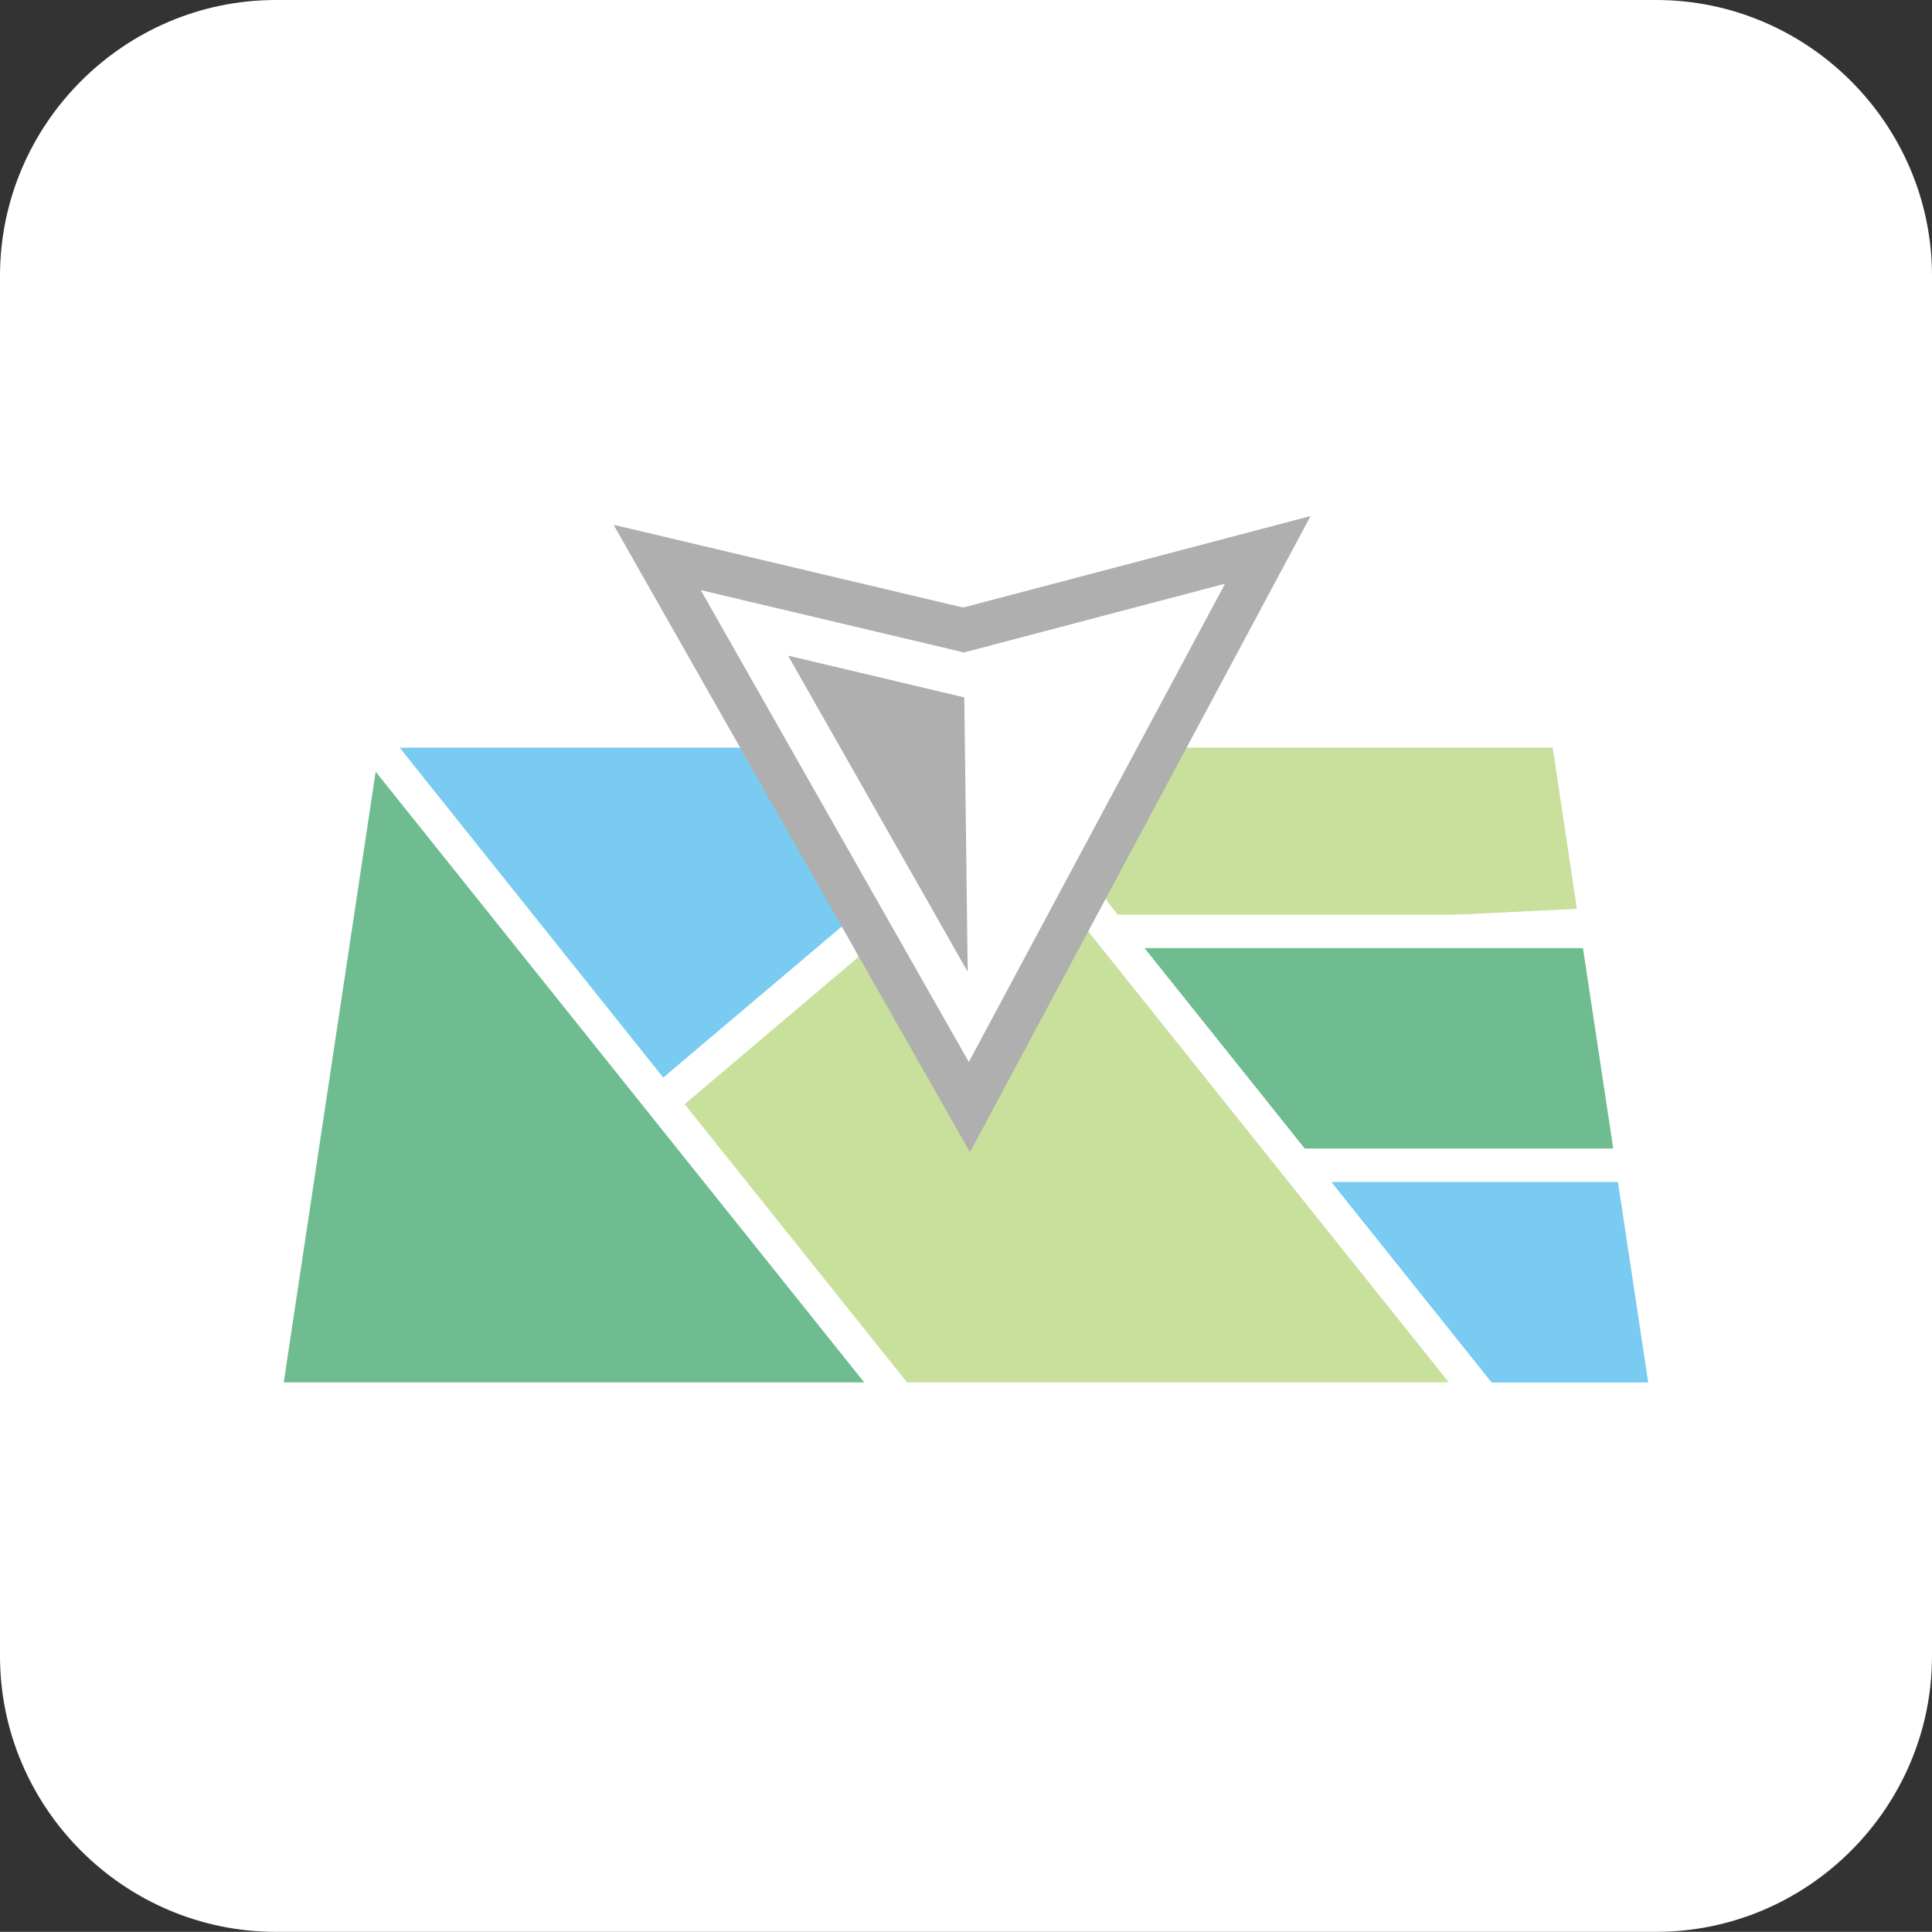 <svg xmlns="http://www.w3.org/2000/svg" viewBox="0 0 1232.4 1232.3"><rect x="0" y="0" width="1232.4" height="1232.3" fill="#333333" stroke="none"/><defs><style>.cls-1{fill:#af3f3f;}.cls-2,.cls-3{fill:#fff;}.cls-2{stroke:#000;stroke-miterlimit:10;stroke-width:4px;}.cls-4{fill:#6fbc90;}.cls-5{fill:#79cbf2;}.cls-6{fill:#c8e09b;}.cls-7{fill:#afafaf;}</style></defs><title>Map_icon</title><g id="Layer_11" data-name="Layer 11"><polygon class="cls-1" points="238.16 505.74 569.65 918.85 217.16 925.72 166.17 918.85 238.16 505.74"/></g><g id="Layer_1" data-name="Layer 1"><g id="Layer_2" data-name="Layer 2"><path d="M286.61,1013.46A23.72,23.72,0,0,1,263,989.81V469.45a23.65,23.65,0,0,1,47.3,0V989.81A23.72,23.72,0,0,1,286.61,1013.46Z"/><path d="M665,918.85A23.72,23.72,0,0,1,641.4,895.2V564.06a23.65,23.65,0,1,1,47.3,0V895.2A23.72,23.72,0,0,1,665,918.85Z"/><polygon class="cls-2" points="592.46 690.29 885.01 147.51 299.92 147.51 592.46 690.29"/></g></g><g id="Layer_9" data-name="Layer 9"><path class="cls-3" d="M1056.4,1232.3H176c-96.8,0-176-79.2-176-176V176C0,79.2,79.2,0,176,0h880.4c96.8,0,176,79.2,176,176v880.4C1232.4,1153.1,1153.2,1232.3,1056.4,1232.3Z"/><polygon class="cls-4" points="238.16 472.75 569.65 892.73 166.17 892.73 238.16 472.75"/><polyline class="cls-5" points="245.66 472.75 416.72 698.97 553.96 585.86 488.93 465.2"/><polygon class="cls-6" points="569.65 885.85 428.65 696.63 562.15 592.74 610.14 696.63 688.14 573.24 944.63 892.73 569.65 885.85"/><polygon class="cls-5" points="839.63 750.23 944.63 892.73 1060.12 885.85 1040.62 744.23 839.63 750.23"/><path class="cls-6" d="M694.28,550.23c15.77-18.21,59.61-85.71,59.61-85.71l244.31-3.05L1007,579.65,715.91,594Z"/><polygon class="cls-4" points="715.14 594.24 832.13 744.23 1040.62 744.23 1016.62 594.24 715.14 594.24"/><path class="cls-3" d="M232.63,455.62c-6.29,0-10.06,4.09-10.65,9L158,890.8c-1,6.1,4.48,12.4,10.65,12.32h895c6.18.11,11.62-6.22,10.65-12.32l-63.93-426.19a11,11,0,0,0-10.65-9H759.37l-10.32,21.31h241.4l16,106.55H713.09l-9.66-12L693.11,592.8l231.08,289H578.58L436.73,704.34l110.88-93.9L538,590.13,423.08,687.36,254.94,476.93H483.35L473,455.62H232.63Zm7,36.63L551.27,881.81H181ZM730.07,604.78h279.69l19.31,127.86H832.29ZM849.27,754h182.8l19.31,127.86H951.49Z"/><polygon class="cls-7" points="617.29 619.9 615.1 444.84 601.58 441.65 502.71 418.23 617.29 619.9"/><path class="cls-7" d="M618.72,735,836,329.18,614.38,387.55l-223-52.81Zm-4-318.76,6.72-1.77,160-42.12L618,677.43l-171-301,161,38.12Z"/></g></svg>